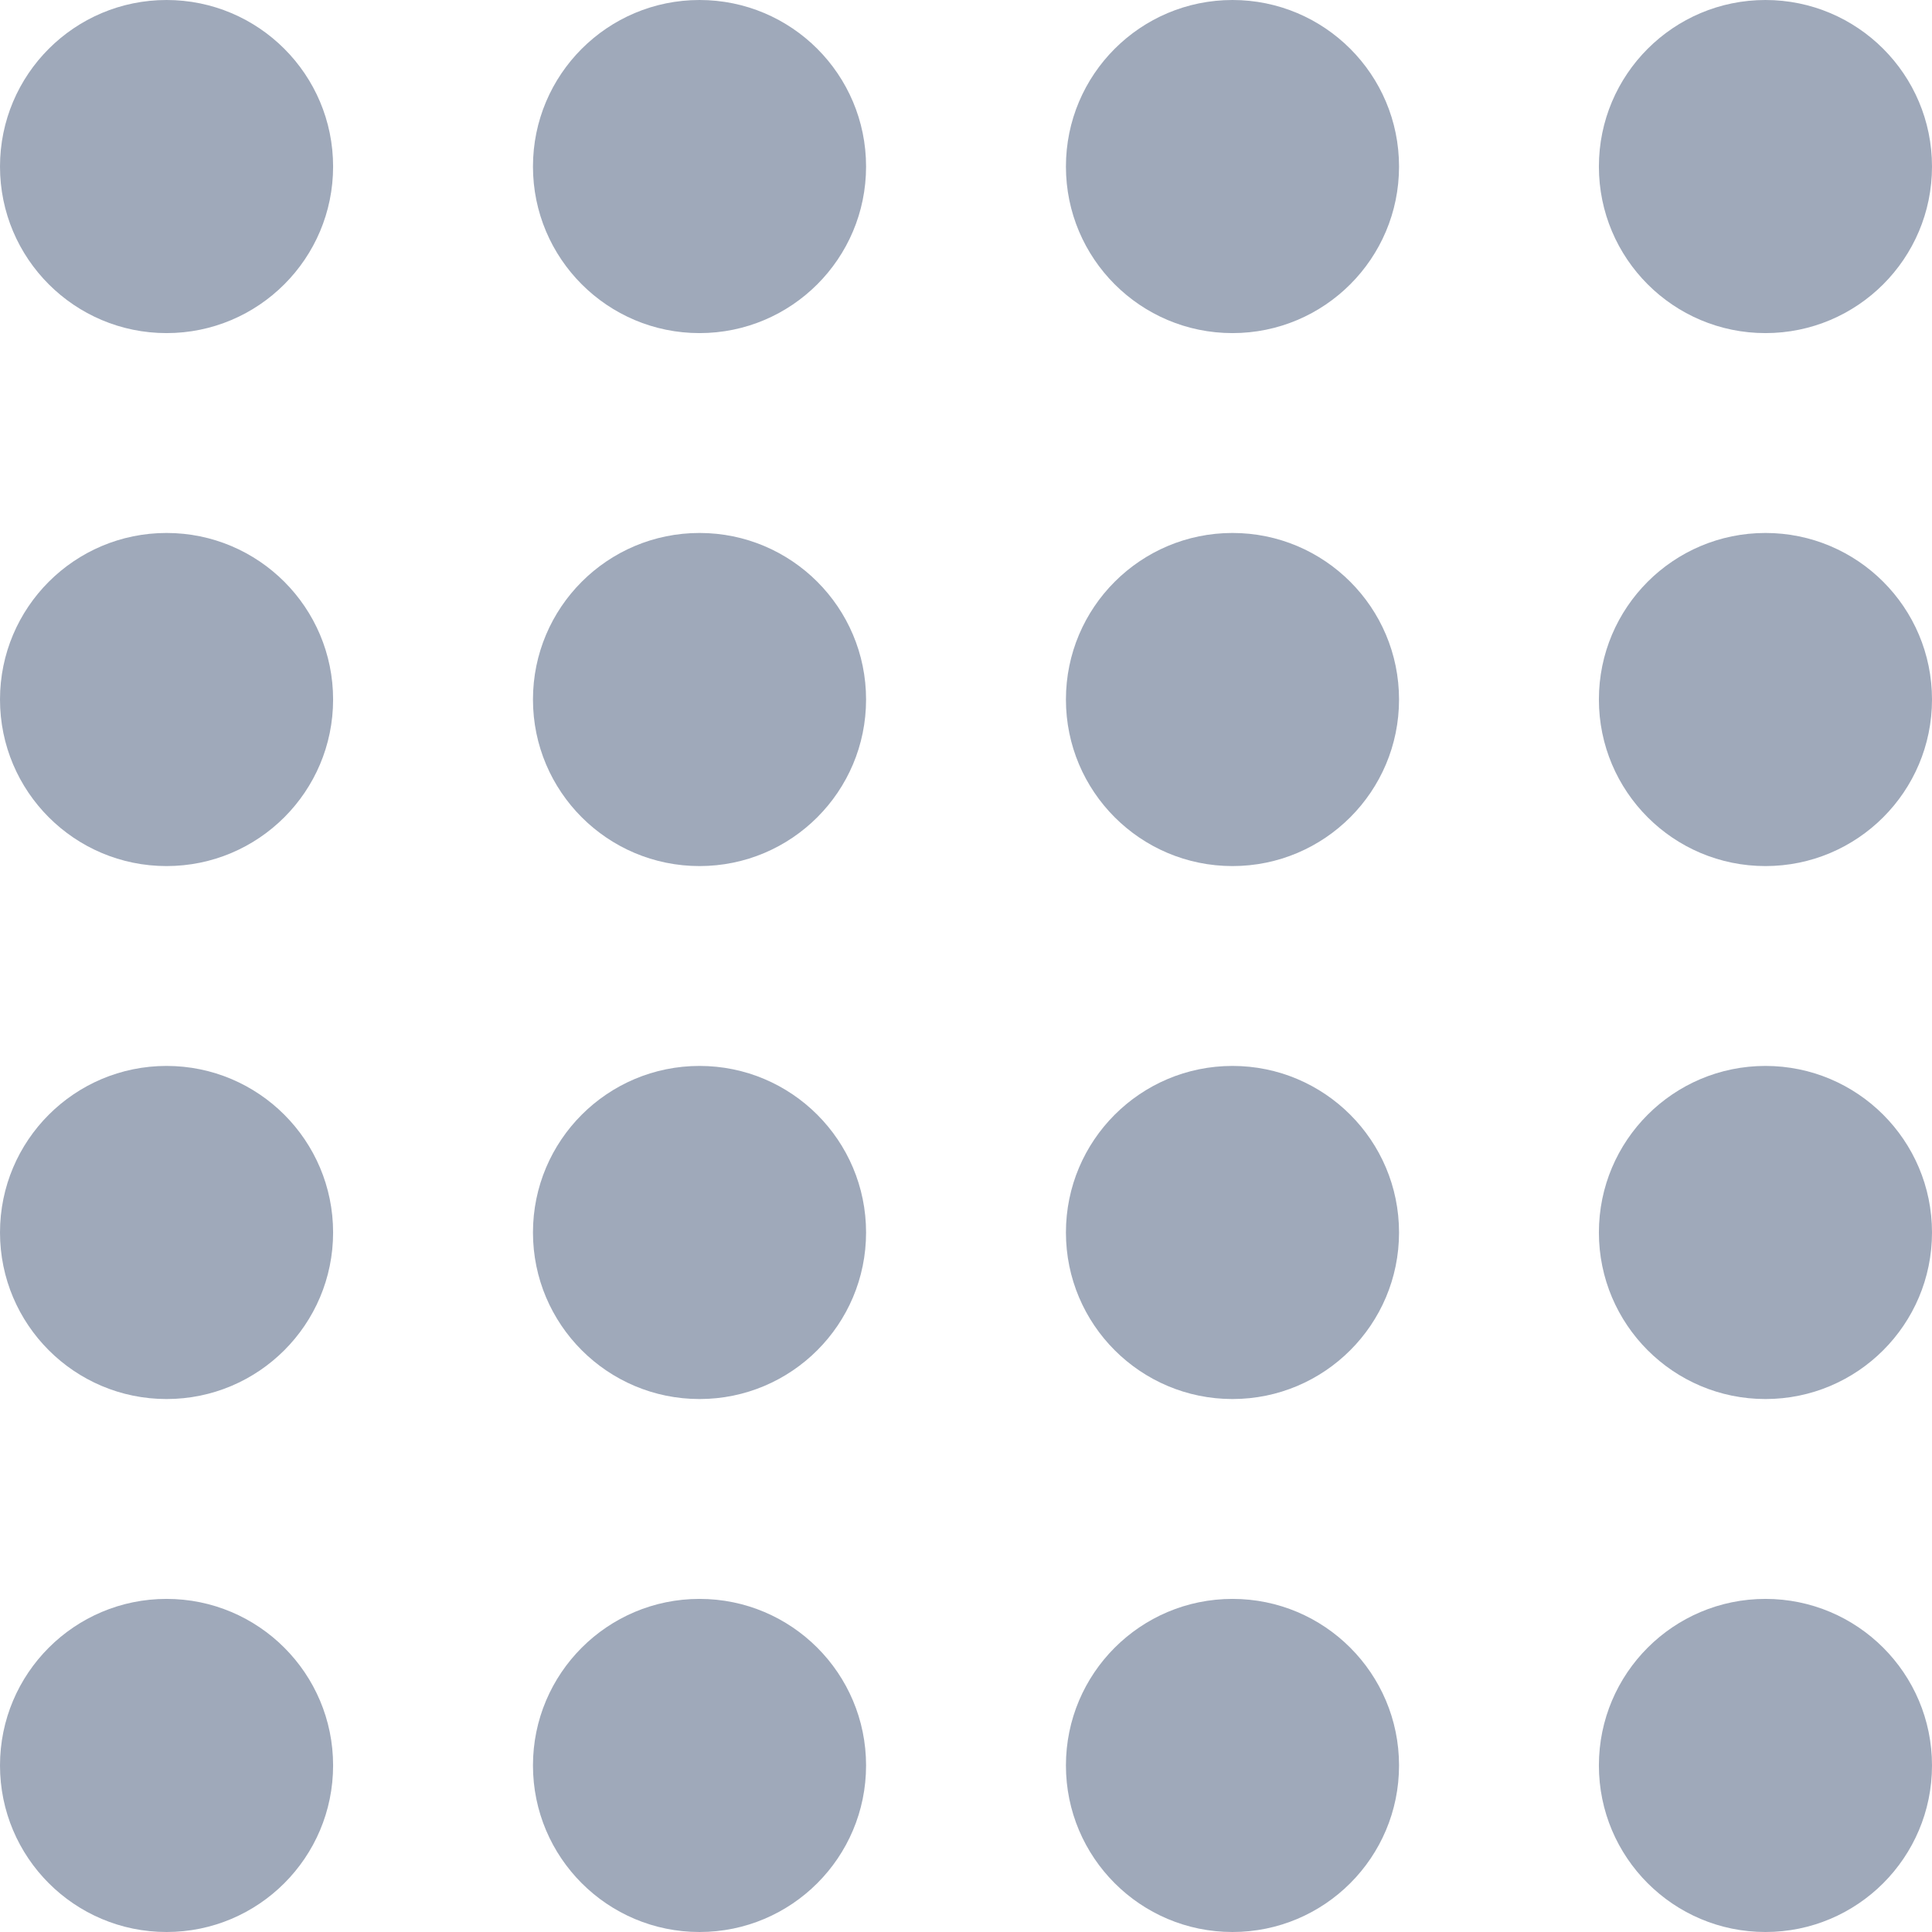 <?xml version="1.0" encoding="UTF-8"?>
<svg width="116px" height="116px" viewBox="0 0 116 116" version="1.1" xmlns="http://www.w3.org/2000/svg" xmlns:xlink="http://www.w3.org/1999/xlink">
    <!-- Generator: Sketch 52.6 (67491) - http://www.bohemiancoding.com/sketch -->
    <title>Group 6</title>
    <desc>Created with Sketch.</desc>
    <g id="Page-1" stroke="none" stroke-width="1" fill="none" fill-rule="evenodd">
        <g id="Desktop" transform="translate(-853, -1012)" fill="#9FA9BA">
            <g id="Group-6" transform="translate(853, 1012)">
                <circle id="Oval" cx="10" cy="10" r="10"></circle>
                <circle id="Oval" cx="42" cy="10" r="10"></circle>
                <circle id="Oval" cx="10" cy="42" r="10"></circle>
                <circle id="Oval" cx="42" cy="42" r="10"></circle>
                <circle id="Oval" cx="74" cy="10" r="10"></circle>
                <circle id="Oval" cx="106" cy="10" r="10"></circle>
                <circle id="Oval" cx="74" cy="42" r="10"></circle>
                <circle id="Oval" cx="106" cy="42" r="10"></circle>
                <circle id="Oval" cx="10" cy="74" r="10"></circle>
                <circle id="Oval" cx="42" cy="74" r="10"></circle>
                <circle id="Oval" cx="10" cy="106" r="10"></circle>
                <circle id="Oval" cx="42" cy="106" r="10"></circle>
                <circle id="Oval" cx="74" cy="74" r="10"></circle>
                <circle id="Oval" cx="106" cy="74" r="10"></circle>
                <circle id="Oval" cx="74" cy="106" r="10"></circle>
                <circle id="Oval" cx="106" cy="106" r="10"></circle>
            </g>
        </g>
    </g>
</svg>
